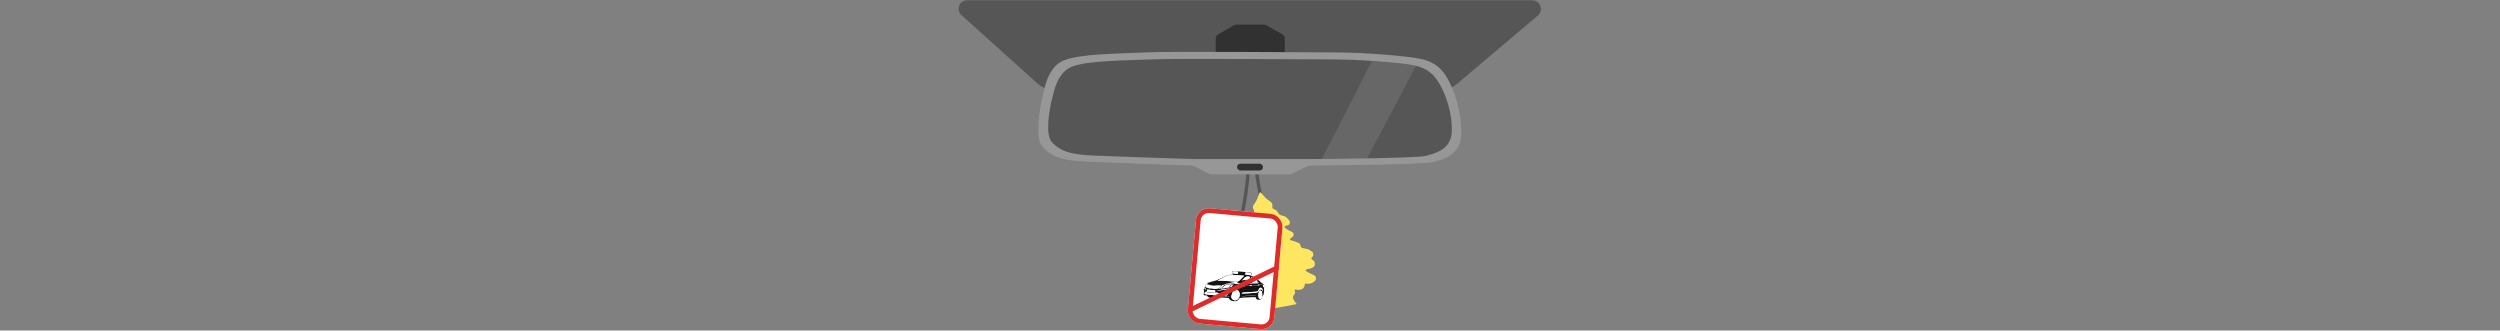 <svg width="4818" height="637" viewBox="0 0 4818 637" fill="none" xmlns="http://www.w3.org/2000/svg">
<rect x="0" y="0" width="4818" height="637" fill="#808080" stroke="none"/>
<path d="M2405.02 332.414C2405.02 350.053 2398.11 391.642 2394.65 410.231" stroke="#565656" stroke-width="6.485"/>
<path d="M2421.88 328.523C2421.88 339.937 2428.37 373.052 2431.61 388.183" stroke="#565656" stroke-width="6.485"/>
<path d="M2438.74 597.351C2439.57 594.884 2440.49 592.428 2441.03 589.897C2441.49 587.707 2441.84 585.366 2441.55 583.18C2441.33 581.562 2440.36 580.023 2438.35 579.213C2436.81 578.591 2435.49 577.057 2434.46 575.642C2433.52 574.351 2432.85 572.803 2433.36 570.966C2433.6 570.104 2432.62 569.606 2431.85 569.903C2430.47 570.447 2429.16 571.188 2427.85 571.917C2425.41 573.285 2422.79 573.631 2420.02 573.736C2416.41 573.869 2414.43 571.407 2412.17 569.367C2411.55 568.807 2411.33 567.787 2410.96 566.956C2410.64 566.213 2410.48 565.78 2409.38 566.266C2406.67 567.469 2403.9 568.784 2401.01 569.313C2397.39 569.978 2393.84 569.014 2390.29 567.753C2385.25 565.959 2385.29 558.621 2389.28 555.57C2390.97 554.275 2392.44 552.66 2393.85 551.045C2395.81 548.785 2397.66 546.417 2399.49 544.041C2399.9 543.509 2400.04 542.762 2400.3 542.116C2399.41 541.822 2398.51 541.256 2397.63 541.293C2396.1 541.353 2394.6 541.892 2393.06 542.033C2389.74 542.336 2386.39 542.761 2383.16 541.433C2380.77 540.45 2379.15 538.9 2378.45 536.261C2377.62 533.077 2378.69 530.469 2380.32 527.91C2380.54 527.557 2380.82 527.227 2381.01 526.857C2381.96 525.105 2381.58 523.91 2379.83 523.322C2375.22 521.772 2375.3 520.018 2374.62 516.171C2374.36 514.722 2375.03 513.55 2375.65 512.408C2377.71 508.629 2380.94 505.933 2384.39 503.528C2386.44 502.104 2388.76 501.07 2390.74 499.576C2391.89 498.709 2392.67 497.291 2392.29 495.637C2391.9 493.906 2391.61 492.112 2392.35 490.48C2392.94 489.177 2393.78 487.835 2394.85 486.921C2398.15 484.138 2401.61 481.56 2405 478.883C2405.57 478.434 2406.15 477.96 2406.58 477.392C2406.85 477.036 2407.04 476.387 2406.9 476.026C2406.72 475.596 2406.18 475.098 2405.73 475.029C2403.08 474.605 2400.66 473.59 2398.6 471.966C2395.73 469.704 2395.88 465.946 2398.34 463.552C2401.9 460.09 2405.2 456.443 2407.75 452.16C2408.29 451.248 2408.83 449.97 2408.01 449.195C2407.32 448.552 2406.04 448.382 2405.01 448.308C2404.11 448.241 2403.17 448.575 2402.25 448.765C2398.8 449.484 2396.98 448.374 2395.49 445.827C2394.91 444.826 2395.14 443.239 2395.27 441.945C2395.63 438.411 2397.12 435.205 2399.23 432.471C2400.78 430.471 2402.55 428.536 2404.99 427.314C2408.26 425.676 2409.9 422.883 2410.22 419.16C2410.47 416.174 2411.66 413.502 2413.99 411.416C2414.98 410.53 2415.78 409.43 2416.66 408.414C2417.39 407.569 2417.18 406.709 2416.69 405.835C2414.61 402.109 2413.93 398.293 2416.12 394.378C2416.53 393.64 2417.35 393.135 2417.8 392.412C2419.84 389.132 2421.99 385.917 2423.28 382.219C2424.44 378.9 2425.75 375.63 2427.09 372.376C2427.44 371.532 2427.81 370.408 2429.16 370.752C2429.49 370.838 2429.85 371.042 2430.07 371.296C2432.52 374.131 2434.92 377.018 2437.4 379.83C2438.33 380.886 2439.38 381.851 2440.48 382.738C2442.46 384.344 2444.39 386.084 2446.58 387.34C2448.14 388.228 2449.54 389.203 2450.47 390.632C2451.94 392.913 2452.66 395.499 2452.14 398.243C2451.57 401.221 2452.39 401.761 2454.92 402.857C2458.81 404.54 2461.79 406.97 2463.66 410.816C2464.51 412.585 2465.79 414.015 2467.86 414.539C2469.76 415.02 2471.62 415.626 2473.5 416.185C2478.23 417.591 2481.59 420.753 2484.31 424.683C2484.95 425.605 2485.42 426.654 2485.93 427.666C2486.35 428.515 2485.3 431.522 2484.75 432.236C2483.39 434.003 2481.47 434.344 2479.48 434.617C2479.02 434.68 2478.49 434.664 2478.12 434.894C2477.21 435.448 2475.98 435.959 2475.63 436.797C2475.38 437.42 2476.06 438.861 2476.75 439.366C2479.65 441.498 2482.57 443.573 2485.92 445.073C2488.03 446.017 2490.46 446.643 2492.06 448.67C2494.08 451.237 2493.13 454.814 2491.12 456.349C2489.53 457.573 2488.06 458.961 2486.56 460.307C2485.7 461.078 2485.98 462.438 2487.09 462.789C2490.24 463.784 2493.42 464.647 2496.54 465.723C2498.86 466.525 2501.12 467.521 2503.36 468.548C2505.36 469.468 2506.06 471.433 2506.37 473.351C2506.7 475.357 2507.43 476.963 2509.29 477.718C2510.67 478.274 2512.19 478.517 2513.66 478.769C2517.29 479.38 2520.91 479.997 2524.09 481.981C2525.99 483.162 2527.85 484.436 2529.62 485.801C2530.1 486.166 2530.33 486.969 2530.49 487.618C2530.76 488.698 2530.9 489.814 2531.07 490.918C2531.41 493.009 2529.91 494.173 2528.74 495.516C2528.2 496.143 2527.44 496.773 2527.3 497.497C2527.19 498.153 2527.59 499.205 2528.12 499.614C2529.95 501.028 2531.99 502.29 2533 504.398C2533.69 505.832 2534.03 507.567 2534.05 509.167C2534.08 512.327 2531.92 514.235 2529.51 515.823C2528.72 516.345 2527.81 516.733 2526.89 516.976C2524.08 517.734 2521.24 518.4 2518.4 519.098C2518.22 519.142 2517.99 519.119 2517.86 519.219C2517.15 519.759 2516.46 520.332 2515.76 520.895C2516.22 521.42 2516.59 522.063 2517.14 522.446C2520.53 524.829 2524.12 526.823 2527.99 528.347C2529.9 529.1 2531.82 530.02 2533.47 531.225C2535.4 532.642 2536.22 534.724 2536.11 537.247C2535.98 540.291 2533.82 541.731 2531.81 543.333C2530.33 544.514 2528.77 545.547 2526.8 545.865C2525.79 546.029 2524.85 546.815 2523.84 546.881C2521.76 547.015 2519.66 546.868 2517.56 546.805C2516.79 546.785 2516 546.569 2515.27 546.688C2514.97 546.736 2514.6 547.44 2514.59 547.851C2514.51 551.564 2512.93 554.662 2510.05 556.752C2508.47 557.897 2506.2 558.254 2504.18 558.555C2502.5 558.802 2500.74 558.496 2499.03 558.342C2498.08 558.256 2497.16 557.886 2496.23 557.827C2495.81 557.801 2495.07 558.163 2494.99 558.473C2494.85 559.042 2494.92 559.804 2495.21 560.311C2496.53 562.638 2495.68 567.132 2493.53 568.748C2491.79 570.052 2491.31 573.035 2492.05 575.075C2493.15 578.139 2494.86 580.797 2496.77 583.37C2497.47 584.323 2498.19 585.283 2499.05 586.101" fill="#FFE661"/>
<g clip-path="url(#clip0_125_73)">
<rect x="2307.14" y="399.207" width="167.307" height="223.076" rx="24.642" transform="rotate(5.179 2307.14 399.207)" fill="white"/>
<path d="M2406.43 530.45C2409.88 531.07 2413.24 531.943 2416.35 533.559C2419.99 535.457 2423.36 537.747 2426.29 540.656C2427.68 542.041 2429.1 543.413 2430.6 544.681C2431.62 545.544 2432.79 546.234 2433.91 546.968C2434.65 547.453 2435.24 548.033 2435.47 548.91C2435.5 549.031 2435.55 549.158 2435.63 549.255C2436.87 550.85 2436.63 552.547 2436.01 554.281C2435.95 554.467 2435.95 554.686 2435.96 554.889C2436.05 556.581 2436.28 558.279 2436.21 559.965C2436.13 561.989 2435.85 564.011 2435.56 566.019C2435.43 566.898 2435.11 567.767 2434.76 568.589C2434.55 569.09 2434.2 569.646 2433.75 569.911C2432.87 570.432 2432.62 571.185 2432.44 572.095C2432.14 573.569 2431.59 574.959 2430.66 576.173C2429.89 577.193 2428.92 577.851 2427.57 577.773C2426.48 577.712 2425.39 577.662 2424.31 577.601C2422.78 577.515 2421.63 576.821 2420.97 575.436C2420.65 574.764 2420.34 574.073 2420.13 573.361C2419.98 572.843 2419.73 572.792 2419.25 572.799C2417.03 572.831 2414.81 572.764 2412.59 572.816C2410.19 572.873 2407.78 573.021 2405.37 573.132C2402.11 573.282 2398.85 573.378 2395.59 573.608C2393.48 573.758 2391.37 574.094 2389.27 574.386C2389.06 574.415 2388.83 574.69 2388.71 574.907C2387.79 576.509 2386.76 577.996 2385.14 579.005C2384.02 579.701 2382.84 580.154 2381.52 580.291C2379.05 580.549 2376.59 580.574 2374.19 579.894C2372.31 579.36 2370.75 578.249 2369.52 576.712C2368.94 575.985 2368.43 575.203 2367.84 574.491C2367.68 574.299 2367.32 574.194 2367.05 574.174C2362.45 573.841 2357.85 573.577 2353.25 573.185C2351.07 573 2348.91 572.584 2346.74 572.26C2346.42 572.212 2346.1 572.073 2345.78 572.017C2344.38 571.777 2343.19 571.994 2341.99 572.939C2340.55 574.087 2338.7 574.422 2336.85 574.374C2334.13 574.304 2331.41 574.162 2328.97 572.704C2327.73 571.966 2326.82 570.951 2326.03 569.774C2325.86 569.519 2325.5 569.261 2325.2 569.242C2323.93 569.162 2322.65 569.155 2321.37 569.154C2320.39 569.152 2319.19 567.751 2319.51 566.837C2319.63 566.494 2320.1 566.273 2320.42 565.992C2319.73 565.286 2319.81 564.444 2320.08 563.497C2320.37 562.513 2320.49 561.482 2320.65 560.467C2320.67 560.324 2320.55 560.119 2320.43 560.003C2319.88 559.445 2319.8 558.792 2319.97 558.071C2320.27 556.793 2320.56 555.514 2320.87 554.238C2320.91 554.066 2320.96 553.844 2321.09 553.753C2321.8 553.23 2321.94 552.386 2322.32 551.676C2322.91 550.573 2323.58 549.501 2324.09 548.363C2325.05 546.235 2326.63 544.939 2328.96 544.639C2330.65 544.42 2332.15 543.621 2333.75 543.146C2336.4 542.361 2339.11 541.804 2341.78 541.075C2343.52 540.599 2345.23 540.002 2346.94 539.432C2347.16 539.36 2347.39 539.163 2347.5 538.962C2348.09 537.934 2349.01 537.562 2350.14 537.462C2350.61 537.419 2351.11 537.302 2351.54 537.102C2355.49 535.249 2359.42 533.317 2363.4 531.517C2366.77 529.993 2370.36 529.393 2374.06 529.394C2374.94 529.395 2375.82 529.331 2376.78 529.294C2376.81 528.929 2376.9 528.572 2376.86 528.228C2376.81 527.763 2376.69 527.371 2376.03 527.365C2375.6 527.362 2375.14 527.14 2374.76 526.912C2374.57 526.8 2374.43 526.447 2374.44 526.21C2374.48 525.258 2374.62 524.31 2374.66 523.358C2374.69 522.619 2375.47 522.447 2376.44 522.481C2379.3 522.58 2382.16 522.695 2385.01 522.936C2392.53 523.575 2400.04 524.267 2407.55 524.99C2408.78 525.109 2410 525.486 2411.21 525.769C2411.78 525.902 2412.07 526.286 2412.01 526.888C2411.93 527.736 2411.84 528.581 2411.78 529.43C2411.73 530.155 2411.19 530.397 2409.85 530.453C2408.72 530.504 2407.57 530.456 2406.43 530.45ZM2346.59 540.653C2346.61 540.715 2346.64 540.776 2346.66 540.838C2349.02 540.85 2351.38 540.783 2353.73 540.891C2357.85 541.077 2361.96 541.342 2366.07 541.627C2371.14 541.981 2376.21 542.353 2381.27 542.785C2384.98 543.103 2387.87 541.828 2390.27 538.976C2392.16 536.732 2394.36 534.744 2396.44 532.662C2396.86 532.238 2397.37 531.902 2397.98 531.419C2397.62 531.368 2397.47 531.339 2397.33 531.328C2388.51 530.626 2379.69 530.158 2370.84 530.342C2368.46 530.391 2366.23 530.834 2364.11 531.875C2359.81 533.977 2355.49 536.041 2351.2 538.161C2349.64 538.935 2348.13 539.819 2346.59 540.653ZM2389.16 569.106C2389.39 566.107 2388.84 563.462 2387.11 561.132C2385.07 558.399 2381.68 557.428 2378.61 558.7C2378.33 558.813 2378.04 558.995 2377.88 559.227C2377.28 560.068 2376.7 560.918 2376.19 561.812C2374.59 564.619 2373.86 567.732 2373.03 570.814C2372.67 572.127 2372.93 573.227 2373.5 574.358C2376.02 579.359 2381.7 580.34 2385.72 576.439C2387.83 574.393 2388.86 571.829 2389.16 569.106ZM2326.05 551.624C2326.05 551.989 2326.07 552.249 2326.04 552.503C2325.92 553.553 2326.36 554.209 2327.37 554.557C2328.3 554.876 2329.19 555.303 2330.12 555.615C2330.49 555.743 2330.93 555.72 2331.34 555.717C2332.37 555.707 2333.4 555.562 2334.41 555.665C2336.21 555.847 2337.99 556.175 2339.78 556.438C2340.31 556.517 2340.85 556.672 2341.37 556.643C2342.77 556.565 2344.16 556.385 2345.55 556.281C2347.52 556.135 2349.21 555.54 2350.41 553.834C2351.07 552.887 2351.9 552.059 2352.63 551.159C2352.8 550.96 2352.88 550.692 2353 550.456C2352.74 550.379 2352.48 550.235 2352.22 550.238C2349.42 550.272 2346.63 550.29 2343.83 550.396C2342.6 550.442 2341.37 550.818 2340.14 550.8C2338.23 550.771 2336.32 550.537 2334.41 550.377C2334.1 550.351 2333.76 550.317 2333.51 550.172C2331.69 549.148 2329.6 549.026 2327.65 548.46C2327.05 548.284 2326.71 548.604 2326.58 549.159C2326.38 550.011 2326.21 550.868 2326.05 551.624ZM2342.3 563.74C2341.89 565.171 2341.89 565.164 2340.47 565.017C2335.91 564.545 2331.35 564.06 2326.78 563.62C2325.97 563.542 2325.6 563.219 2325.61 562.424C2325.61 562.283 2325.55 562.14 2325.53 562.041C2324.19 561.658 2323.29 562.12 2322.73 563.281C2322.41 563.95 2322.13 564.643 2321.81 565.313C2321.64 565.676 2321.4 566.012 2321.12 566.486C2321.46 566.613 2321.89 566.864 2322.35 566.931C2324.21 567.21 2326.09 567.465 2327.97 567.669C2336.93 568.646 2345.89 569.655 2354.86 570.537C2357.92 570.838 2361.02 570.806 2364.09 570.907C2364.37 570.916 2364.66 570.774 2364.94 570.702C2364.92 570.638 2364.9 570.575 2364.89 570.509C2361.24 570.345 2357.59 570.165 2353.94 570.025C2353.19 569.997 2352.58 569.775 2352.11 569.196C2351.49 568.439 2350.79 567.731 2350.24 566.919C2348.32 564.053 2345.35 563.868 2342.3 563.74ZM2394.6 541.004C2395.27 540.119 2396.03 539.563 2397.12 539.614C2398.16 539.663 2399.2 539.616 2400.23 539.723C2401.59 539.866 2402.77 540.38 2403.48 541.666C2404.2 542.966 2403.62 544.327 2402.18 544.624C2401.76 544.711 2401.33 544.791 2400.91 544.873C2400.92 544.916 2400.93 544.957 2400.94 545C2404.08 544.939 2407.23 544.878 2410.43 544.815C2410.4 544.467 2410.41 544.235 2410.37 544.011C2409.87 541.094 2409.4 538.171 2408.85 535.263C2408.45 533.112 2408.4 533.117 2406.22 532.893C2403.05 532.567 2400.27 533.329 2398.07 535.761C2397.17 536.756 2396.24 537.731 2395.24 538.633C2394.54 539.284 2394.24 539.97 2394.6 541.004ZM2425.12 567.43C2424.96 569.551 2425.01 571.664 2425.75 573.682C2426.05 574.486 2426.49 575.282 2427.04 575.938C2427.83 576.879 2428.93 576.911 2429.85 576.079C2430.35 575.62 2430.8 575.05 2431.12 574.45C2432.31 572.239 2432.66 569.826 2432.65 567.354C2432.64 565.541 2432.42 563.751 2431.63 562.088C2431.16 561.096 2430.6 560.108 2429.34 560.022C2428.07 559.935 2427.42 560.864 2426.8 561.776C2426.73 561.883 2426.67 561.997 2426.61 562.109C2425.7 563.77 2425.33 565.576 2425.12 567.43ZM2410.83 533.521C2411.61 537.258 2412.33 540.807 2413.1 544.346C2413.14 544.531 2413.51 544.765 2413.73 544.774C2415.36 544.841 2416.99 544.879 2418.62 544.882C2420.27 544.886 2421.92 544.841 2423.65 544.816C2423.45 543.801 2423.28 542.925 2423.12 542.046C2422.74 540.03 2421.85 538.384 2419.92 537.415C2418.95 536.928 2418.06 536.262 2417.06 535.853C2414.99 535.006 2412.87 534.276 2410.83 533.521ZM2392.9 565.724C2393.31 565.741 2393.52 565.764 2393.72 565.754C2397.88 565.574 2402.05 565.43 2406.21 565.193C2410.35 564.959 2414.48 564.674 2418.61 564.323C2420.09 564.196 2421.59 563.936 2423.01 563.505C2424.64 563.009 2425.4 561.463 2426.42 560.241C2427.07 559.458 2427.79 558.687 2428.61 558.089C2429.77 557.238 2431.24 557.521 2432.13 558.658C2432.49 559.12 2432.81 559.638 2433.04 560.175C2433.37 560.93 2433.61 561.726 2433.89 562.54C2433.99 560.285 2433.42 558.211 2432.4 556.269C2431.26 554.097 2428.74 553.83 2427.22 555.668C2427.04 555.886 2426.88 556.12 2426.74 556.365C2426.21 557.28 2425.59 558.161 2425.2 559.13C2424.38 561.141 2423.06 562.073 2420.78 562.151C2415.94 562.315 2411.12 562.749 2406.29 563.069C2402.72 563.305 2399.16 563.53 2395.59 563.77C2394.36 563.852 2393.63 564.631 2392.9 565.724ZM2334.13 558.868C2334.14 558.833 2334.14 558.798 2334.14 558.762C2331.77 558.547 2329.39 558.342 2327.02 558.107C2326.5 558.055 2326.25 558.162 2326.23 558.73C2326.2 559.76 2326.12 560.789 2326.03 561.817C2325.99 562.3 2326.18 562.458 2326.63 562.488C2327.25 562.527 2327.87 562.609 2328.49 562.673C2332.62 563.102 2336.74 563.518 2340.87 563.974C2341.53 564.048 2341.74 563.849 2341.76 563.216C2341.79 562.263 2341.86 561.31 2341.98 560.364C2342.06 559.762 2341.88 559.548 2341.26 559.501C2338.88 559.319 2336.51 559.084 2334.13 558.868ZM2426.32 544.028C2426.24 544.012 2426.17 543.998 2426.1 543.982C2425.84 544.206 2425.61 544.469 2425.33 544.644C2424.27 545.295 2423.08 545.364 2421.88 545.367C2417.35 545.38 2412.81 545.328 2408.28 545.405C2402.74 545.499 2397.2 545.742 2391.66 545.83C2389.38 545.866 2387.1 545.691 2384.83 545.542C2384.47 545.519 2384.12 545.137 2383.77 544.92C2383.99 544.632 2384.17 544.291 2384.45 544.069C2384.93 543.681 2385.46 543.365 2386.07 542.954C2377.16 544.373 2368.26 545.145 2359.79 548.059C2359.9 548.105 2360 548.118 2360.09 548.093C2364.16 547.02 2368.31 546.428 2372.49 546.097C2375.4 545.867 2378.33 545.833 2381.26 545.742C2381.6 545.731 2381.95 545.91 2382.29 546.002C2382.29 546.098 2382.28 546.192 2382.28 546.288C2380.67 546.695 2378.92 546.529 2377.38 547.243C2377.61 547.385 2377.83 547.433 2378.04 547.421C2381.92 547.195 2385.79 546.917 2389.67 546.739C2394.69 546.509 2399.71 546.301 2404.73 546.183C2410.79 546.041 2416.86 546.007 2422.92 545.918C2424.01 545.901 2425.04 545.652 2425.85 544.888C2426.08 544.673 2426.16 544.317 2426.32 544.028ZM2349.44 556.786C2350.01 556.726 2350.42 556.684 2350.82 556.641C2357.59 555.925 2364.31 554.886 2370.97 553.489C2372.29 553.214 2373.54 552.753 2374.36 551.623C2375.27 550.35 2376.09 549.007 2376.93 547.684C2377.02 547.534 2377 547.314 2377.04 547.104C2376.88 547.099 2376.8 547.089 2376.73 547.096C2370.55 547.725 2364.38 548.397 2358.2 548.952C2356.69 549.088 2355.41 549.537 2354.41 550.62C2353.11 552.041 2351.88 553.534 2350.65 555.021C2350.23 555.526 2349.9 556.106 2349.44 556.786ZM2411.26 526.612C2407.67 525.448 2403.99 525.541 2400.36 525.085C2400.23 526.469 2400.12 527.76 2400 529.101C2401.86 529.27 2403.66 529.474 2405.47 529.585C2407 529.679 2408.54 529.683 2410.08 529.694C2410.67 529.699 2411.1 529.506 2411.08 528.762C2411.06 528.071 2411.19 527.379 2411.26 526.612ZM2375.21 526.34C2378.69 527.388 2382.26 527.429 2385.77 527.817C2385.9 526.418 2386.02 525.129 2386.14 523.79C2382.55 523.597 2379.05 522.866 2375.49 523.34C2375.4 524.349 2375.31 525.293 2375.21 526.34ZM2353.62 568.278C2353.58 568.372 2353.53 568.467 2353.49 568.561C2353.91 568.781 2354.32 569.181 2354.75 569.193C2357.65 569.274 2360.55 569.285 2363.45 569.292C2364.31 569.294 2365.17 569.042 2365.57 568.238C2366.32 566.748 2366.97 565.208 2367.62 563.67C2367.85 563.119 2367.57 562.843 2366.98 562.883C2366.21 562.938 2365.44 563.048 2364.66 563.05C2363.59 563.054 2362.89 563.413 2362.76 564.572C2362.72 564.921 2362.49 565.244 2362.41 565.592C2362.13 566.831 2361.32 567.336 2360.09 567.463C2357.93 567.687 2355.78 568.002 2353.62 568.278ZM2370.03 556.541C2370.02 556.468 2370.02 556.394 2370.02 556.321C2369.88 556.287 2369.74 556.22 2369.61 556.225C2368.34 556.27 2367.06 556.241 2365.81 556.398C2358.98 557.255 2352.21 558.438 2345.52 560.071C2345.28 560.131 2345.04 560.228 2344.8 560.307C2344.82 560.374 2344.84 560.443 2344.86 560.51C2353.31 559.566 2361.68 558.146 2370.03 556.541ZM2326.35 545.788C2325.97 546.201 2325.5 546.539 2325.25 546.995C2324.45 548.512 2323.68 550.059 2322.99 551.63C2322.85 551.943 2322.97 552.458 2323.14 552.803C2323.57 553.723 2324.42 554.196 2325.3 554.657C2325.41 553.387 2325.42 552.192 2325.65 551.04C2325.95 549.542 2325.9 547.858 2327.41 546.885C2327.07 546.533 2326.76 546.206 2326.35 545.788ZM2392.46 570.748C2392.88 570.785 2393.29 570.869 2393.7 570.852C2396.6 570.736 2399.5 570.604 2402.39 570.467C2407.93 570.206 2413.46 569.947 2418.99 569.658C2419.52 569.631 2420.03 569.401 2420.43 569.297C2411.17 569.797 2401.83 570.15 2392.46 570.748ZM2386.43 549.035C2386.38 549.109 2386.32 549.185 2386.27 549.259C2386.49 549.54 2386.69 549.844 2386.94 550.098C2387.98 551.154 2389.28 551.107 2390.63 550.988C2392.13 550.855 2392.35 550.581 2391.82 549.177C2391.75 548.981 2391.42 548.745 2391.22 548.753C2389.62 548.816 2388.03 548.934 2386.43 549.035ZM2435.98 553.874C2436.05 553.029 2436.16 552.244 2436.19 551.456C2436.25 549.74 2435.43 549.107 2433.65 549.525C2433.79 551.278 2434.3 552.823 2435.98 553.874ZM2325.2 558.358C2323.82 556.76 2322.12 555.604 2321.74 553.528C2320.95 554.196 2320.81 555.101 2321.37 555.885C2322.17 557.014 2323.33 557.695 2324.55 558.292C2324.67 558.352 2324.84 558.325 2325.2 558.358ZM2412.66 550.14C2412.74 550.08 2412.81 550.019 2412.89 549.959C2412.71 549.853 2412.55 549.697 2412.36 549.652C2411.89 549.539 2411.25 549.246 2410.97 549.442C2410.26 549.952 2409.58 549.827 2408.83 549.728C2408.62 549.701 2408.25 549.906 2408.19 550.083C2408.12 550.318 2408.22 550.665 2408.36 550.891C2408.43 550.994 2408.77 550.94 2408.99 550.929C2409.66 550.893 2410.34 550.733 2410.99 550.829C2411.61 550.92 2412.61 550.633 2412.66 550.14ZM2390.85 554.665C2390.99 554.556 2391.14 554.457 2391.27 554.337C2393.03 552.748 2395.06 551.78 2397.45 551.558C2400.51 551.272 2403.57 550.969 2406.63 550.673C2406.98 550.641 2407.32 550.608 2407.66 550.575C2407.59 550.392 2407.55 550.351 2407.51 550.355C2403.78 550.723 2400.04 551.045 2396.32 551.484C2394.08 551.75 2392.3 552.972 2390.85 554.665ZM2424.18 550.294C2425.01 549.707 2425.57 549.488 2426.33 549.835C2426.57 549.949 2427.09 549.6 2427.42 549.37C2427.52 549.299 2427.48 548.754 2427.4 548.727C2427.01 548.595 2426.58 548.486 2426.18 548.521C2425.73 548.561 2425.29 548.866 2424.84 548.863C2424.48 548.86 2424.1 548.687 2424.01 549.145C2423.95 549.459 2424.1 549.815 2424.18 550.294ZM2397.93 542.825C2398.16 542.931 2398.23 542.989 2398.29 542.987C2399.86 542.944 2401.43 542.902 2403 542.836C2403.14 542.83 2403.27 542.675 2403.41 542.591C2403.23 542.487 2403.06 542.289 2402.89 542.294C2401.42 542.338 2399.95 542.41 2398.49 542.5C2398.33 542.509 2398.18 542.674 2397.93 542.825ZM2413.08 549.902C2413.09 549.986 2413.09 550.071 2413.1 550.155C2416.58 549.94 2420.07 549.726 2423.55 549.51C2423.55 549.423 2423.54 549.335 2423.54 549.248C2420.05 549.465 2416.57 549.683 2413.08 549.902ZM2434.78 549.093C2434.78 549.009 2434.78 548.926 2434.79 548.842C2432.54 548.899 2430.29 548.956 2428.03 549.013C2428.04 549.098 2428.04 549.184 2428.04 549.27C2430.29 549.211 2432.54 549.152 2434.78 549.093ZM2370.22 571.67C2370.21 571.612 2370.2 571.552 2370.2 571.494C2368.84 571.451 2367.47 571.395 2366.11 571.378C2365.86 571.376 2365.61 571.533 2365.35 571.617C2365.37 571.675 2365.39 571.732 2365.41 571.79C2367.01 571.75 2368.61 571.711 2370.22 571.67ZM2320.18 564.587C2320.3 564.596 2320.42 564.606 2320.54 564.615C2320.65 563.44 2320.76 562.264 2320.84 561.368C2320.65 562.26 2320.42 563.423 2320.18 564.587Z" fill="#141414"/>
<path d="M2346.59 540.654C2348.13 539.821 2349.64 538.936 2351.2 538.162C2355.49 536.042 2359.81 533.977 2364.11 531.876C2366.23 530.835 2368.46 530.392 2370.84 530.343C2379.69 530.158 2388.51 530.627 2397.33 531.328C2397.47 531.34 2397.62 531.369 2397.98 531.42C2397.37 531.903 2396.86 532.238 2396.44 532.663C2394.36 534.745 2392.16 536.733 2390.27 538.977C2387.87 541.828 2384.98 543.102 2381.27 542.786C2376.21 542.354 2371.14 541.98 2366.07 541.628C2361.96 541.342 2357.85 541.078 2353.73 540.891C2351.38 540.784 2349.02 540.851 2346.66 540.839C2346.64 540.776 2346.61 540.715 2346.59 540.654Z" fill="white"/>
<path d="M2389.16 569.105C2388.86 571.829 2387.83 574.393 2385.72 576.44C2381.69 580.34 2376.02 579.36 2373.5 574.359C2372.93 573.228 2372.67 572.127 2373.03 570.815C2373.86 567.733 2374.59 564.62 2376.19 561.813C2376.7 560.919 2377.28 560.069 2377.88 559.228C2378.04 558.994 2378.33 558.812 2378.61 558.701C2381.68 557.429 2385.07 558.4 2387.11 561.133C2388.84 563.462 2389.39 566.107 2389.16 569.105Z" fill="white"/>
<path d="M2326.05 551.624C2326.21 550.869 2326.38 550.011 2326.58 549.159C2326.7 548.603 2327.04 548.284 2327.65 548.46C2329.6 549.027 2331.68 549.148 2333.5 550.172C2333.76 550.317 2334.1 550.352 2334.4 550.377C2336.31 550.537 2338.22 550.771 2340.14 550.8C2341.37 550.818 2342.6 550.442 2343.83 550.396C2346.63 550.29 2349.42 550.272 2352.22 550.238C2352.47 550.235 2352.74 550.38 2352.99 550.456C2352.88 550.692 2352.79 550.96 2352.63 551.159C2351.9 552.057 2351.07 552.888 2350.41 553.834C2349.21 555.54 2347.51 556.135 2345.55 556.281C2344.15 556.385 2342.76 556.565 2341.37 556.643C2340.84 556.673 2340.31 556.517 2339.77 556.438C2337.99 556.174 2336.21 555.848 2334.41 555.665C2333.4 555.562 2332.36 555.707 2331.34 555.717C2330.93 555.72 2330.49 555.743 2330.11 555.615C2329.19 555.303 2328.29 554.876 2327.37 554.557C2326.36 554.209 2325.92 553.551 2326.04 552.503C2326.07 552.25 2326.05 551.99 2326.05 551.624Z" fill="white"/>
<path d="M2342.3 563.741C2345.35 563.869 2348.32 564.052 2350.24 566.923C2350.79 567.733 2351.49 568.441 2352.11 569.2C2352.58 569.777 2353.19 570 2353.94 570.029C2357.59 570.167 2361.24 570.347 2364.89 570.513C2364.9 570.577 2364.92 570.641 2364.94 570.706C2364.66 570.778 2364.37 570.92 2364.09 570.911C2361.01 570.81 2357.92 570.842 2354.86 570.541C2345.89 569.659 2336.93 568.649 2327.97 567.673C2326.09 567.469 2324.21 567.214 2322.35 566.935C2321.89 566.868 2321.46 566.618 2321.12 566.49C2321.4 566.017 2321.64 565.681 2321.81 565.317C2322.13 564.647 2322.41 563.954 2322.73 563.285C2323.29 562.124 2324.19 561.662 2325.53 562.046C2325.55 562.144 2325.61 562.287 2325.61 562.428C2325.6 563.223 2325.97 563.546 2326.78 563.624C2331.35 564.064 2335.91 564.547 2340.47 565.021C2341.89 565.165 2341.89 565.171 2342.3 563.741Z" fill="white"/>
<path d="M2394.6 541.004C2394.24 539.97 2394.54 539.284 2395.25 538.637C2396.24 537.732 2397.17 536.757 2398.07 535.764C2400.27 533.333 2403.05 532.57 2406.22 532.897C2408.4 533.121 2408.45 533.116 2408.86 535.266C2409.41 538.174 2409.87 541.098 2410.37 544.015C2410.41 544.239 2410.41 544.47 2410.43 544.819C2407.23 544.881 2404.09 544.942 2400.94 545.003C2400.93 544.961 2400.92 544.92 2400.91 544.877C2401.34 544.794 2401.76 544.715 2402.19 544.627C2403.62 544.33 2404.2 542.969 2403.49 541.67C2402.77 540.381 2401.59 539.869 2400.23 539.727C2399.2 539.62 2398.16 539.666 2397.13 539.618C2396.03 539.563 2395.27 540.119 2394.6 541.004Z" fill="white"/>
<path d="M2425.12 567.429C2425.33 565.576 2425.7 563.77 2426.61 562.11C2426.67 561.998 2426.73 561.884 2426.8 561.777C2427.42 560.865 2428.07 559.936 2429.34 560.023C2430.6 560.11 2431.16 561.097 2431.63 562.089C2432.42 563.752 2432.64 565.542 2432.65 567.355C2432.66 569.827 2432.31 572.24 2431.12 574.452C2430.8 575.051 2430.36 575.621 2429.85 576.08C2428.93 576.912 2427.83 576.88 2427.04 575.939C2426.49 575.283 2426.05 574.487 2425.75 573.683C2425.01 571.664 2424.96 569.55 2425.12 567.429Z" fill="white"/>
<path d="M2410.83 533.521C2412.87 534.277 2414.99 535.005 2417.06 535.853C2418.06 536.262 2418.95 536.928 2419.92 537.415C2421.85 538.383 2422.74 540.03 2423.12 542.046C2423.28 542.924 2423.45 543.801 2423.65 544.815C2421.92 544.84 2420.27 544.885 2418.62 544.882C2416.99 544.878 2415.36 544.841 2413.73 544.774C2413.51 544.764 2413.14 544.531 2413.1 544.345C2412.34 540.806 2411.61 537.258 2410.83 533.521Z" fill="white"/>
<path d="M2392.9 565.724C2393.63 564.631 2394.36 563.852 2395.59 563.769C2399.16 563.53 2402.72 563.305 2406.29 563.069C2411.12 562.749 2415.94 562.314 2420.78 562.151C2423.06 562.073 2424.38 561.141 2425.2 559.13C2425.59 558.16 2426.21 557.28 2426.74 556.365C2426.88 556.119 2427.04 555.886 2427.22 555.668C2428.74 553.83 2431.26 554.097 2432.4 556.269C2433.42 558.21 2433.99 560.285 2433.89 562.54C2433.61 561.728 2433.37 560.931 2433.04 560.175C2432.81 559.638 2432.49 559.12 2432.13 558.658C2431.24 557.523 2429.77 557.238 2428.61 558.089C2427.79 558.687 2427.07 559.458 2426.42 560.241C2425.4 561.464 2424.65 563.011 2423.01 563.504C2421.59 563.936 2420.09 564.195 2418.61 564.322C2414.48 564.675 2410.35 564.959 2406.21 565.193C2402.05 565.43 2397.88 565.572 2393.72 565.754C2393.52 565.764 2393.31 565.741 2392.9 565.724Z" fill="white"/>
<path d="M2334.13 558.869C2336.51 559.084 2338.88 559.319 2341.26 559.501C2341.88 559.548 2342.06 559.762 2341.98 560.364C2341.86 561.31 2341.79 562.263 2341.76 563.216C2341.74 563.849 2341.53 564.046 2340.87 563.974C2336.74 563.518 2332.62 563.102 2328.49 562.673C2327.87 562.61 2327.25 562.527 2326.63 562.488C2326.18 562.46 2325.98 562.3 2326.03 561.817C2326.12 560.791 2326.19 559.76 2326.23 558.73C2326.25 558.162 2326.5 558.055 2327.02 558.107C2329.39 558.342 2331.77 558.547 2334.14 558.762C2334.14 558.798 2334.14 558.833 2334.13 558.869Z" fill="white"/>
<path d="M2426.32 544.029C2426.16 544.318 2426.08 544.675 2425.85 544.886C2425.04 545.651 2424.01 545.901 2422.92 545.915C2416.86 546.004 2410.79 546.039 2404.73 546.181C2399.71 546.299 2394.69 546.505 2389.67 546.737C2385.79 546.915 2381.91 547.193 2378.04 547.419C2377.82 547.432 2377.61 547.385 2377.37 547.241C2378.92 546.528 2380.67 546.694 2382.28 546.286C2382.28 546.19 2382.29 546.095 2382.29 546C2381.94 545.908 2381.6 545.728 2381.25 545.739C2378.33 545.832 2375.4 545.865 2372.49 546.095C2368.31 546.425 2364.16 547.018 2360.09 548.091C2360 548.115 2359.9 548.103 2359.79 548.056C2368.26 545.143 2377.16 544.371 2386.07 542.952C2385.46 543.362 2384.92 543.679 2384.45 544.067C2384.17 544.291 2383.99 544.63 2383.77 544.918C2384.12 545.134 2384.46 545.516 2384.83 545.54C2387.1 545.687 2389.38 545.863 2391.65 545.828C2397.2 545.74 2402.74 545.497 2408.28 545.402C2412.81 545.326 2417.34 545.378 2421.88 545.365C2423.08 545.361 2424.27 545.293 2425.33 544.641C2425.61 544.465 2425.84 544.202 2426.1 543.979C2426.17 543.999 2426.24 544.013 2426.32 544.029Z" fill="white"/>
<path d="M2349.44 556.786C2349.9 556.106 2350.23 555.527 2350.65 555.021C2351.88 553.535 2353.11 552.041 2354.41 550.621C2355.41 549.538 2356.69 549.089 2358.2 548.953C2364.38 548.398 2370.55 547.725 2376.73 547.097C2376.8 547.089 2376.88 547.099 2377.04 547.105C2377 547.314 2377.02 547.535 2376.93 547.685C2376.09 549.008 2375.27 550.35 2374.36 551.624C2373.55 552.752 2372.29 553.214 2370.97 553.49C2364.31 554.887 2357.59 555.926 2350.82 556.642C2350.42 556.684 2350.01 556.727 2349.44 556.786ZM2350.81 556.287C2351.09 556.312 2351.25 556.357 2351.39 556.334C2357.17 555.438 2362.94 554.51 2368.72 553.658C2369.91 553.484 2370.64 552.943 2371.09 551.881C2371.8 550.216 2373.08 549.253 2374.88 549.089C2375.92 548.994 2376.2 548.313 2376.56 547.435C2376.24 547.47 2376.02 547.491 2375.81 547.519C2371.04 548.14 2366.27 548.758 2361.5 549.39C2360.48 549.524 2359.43 549.582 2358.65 550.403C2357.81 551.281 2356.84 552.065 2356.16 553.046C2355.24 554.368 2354.02 554.973 2352.5 554.996C2351.61 555.01 2351.25 555.542 2350.81 556.287Z" fill="white"/>
<path d="M2411.26 526.613C2411.19 527.38 2411.06 528.072 2411.08 528.763C2411.1 529.509 2410.67 529.7 2410.08 529.695C2408.54 529.684 2407 529.68 2405.47 529.586C2403.66 529.475 2401.86 529.271 2400 529.102C2400.12 527.761 2400.24 526.47 2400.36 525.086C2403.99 525.541 2407.67 525.447 2411.26 526.613Z" fill="white"/>
<path d="M2375.21 526.34C2375.31 525.296 2375.4 524.35 2375.49 523.341C2379.05 522.869 2382.55 523.599 2386.14 523.791C2386.02 525.129 2385.9 526.419 2385.77 527.818C2382.26 527.429 2378.69 527.388 2375.21 526.34Z" fill="white"/>
<path d="M2353.62 568.278C2355.78 568.001 2357.93 567.686 2360.09 567.463C2361.32 567.335 2362.13 566.832 2362.41 565.592C2362.49 565.243 2362.72 564.921 2362.76 564.572C2362.89 563.411 2363.59 563.052 2364.66 563.05C2365.43 563.047 2366.21 562.938 2366.98 562.883C2367.57 562.841 2367.85 563.119 2367.62 563.669C2366.97 565.205 2366.32 566.748 2365.57 568.238C2365.17 569.041 2364.31 569.293 2363.45 569.291C2360.55 569.284 2357.65 569.273 2354.75 569.192C2354.32 569.18 2353.91 568.78 2353.49 568.56C2353.53 568.467 2353.58 568.373 2353.62 568.278Z" fill="white"/>
<path d="M2370.03 556.54C2361.68 558.146 2353.31 559.565 2344.86 560.509C2344.84 560.442 2344.82 560.373 2344.8 560.306C2345.04 560.227 2345.27 560.13 2345.52 560.071C2352.21 558.437 2358.98 557.254 2365.81 556.397C2367.06 556.241 2368.34 556.269 2369.61 556.224C2369.74 556.219 2369.88 556.286 2370.02 556.32C2370.02 556.394 2370.02 556.467 2370.03 556.54Z" fill="white"/>
<path d="M2326.35 545.788C2326.76 546.205 2327.07 546.532 2327.41 546.885C2325.9 547.858 2325.95 549.542 2325.65 551.04C2325.42 552.192 2325.42 553.387 2325.3 554.657C2324.42 554.196 2323.57 553.723 2323.14 552.803C2322.97 552.456 2322.85 551.943 2322.99 551.63C2323.69 550.059 2324.45 548.512 2325.26 546.995C2325.5 546.539 2325.97 546.201 2326.35 545.788Z" fill="white"/>
<path d="M2392.46 570.748C2401.83 570.152 2411.17 569.797 2420.43 569.297C2420.03 569.401 2419.52 569.631 2418.99 569.658C2413.46 569.947 2407.93 570.206 2402.39 570.467C2399.5 570.604 2396.6 570.736 2393.7 570.852C2393.29 570.868 2392.88 570.785 2392.46 570.748Z" fill="white"/>
<path d="M2386.43 549.035C2388.03 548.934 2389.62 548.816 2391.22 548.753C2391.42 548.745 2391.75 548.981 2391.82 549.177C2392.36 550.581 2392.13 550.856 2390.63 550.989C2389.28 551.107 2387.98 551.154 2386.94 550.098C2386.69 549.844 2386.49 549.54 2386.27 549.259C2386.32 549.185 2386.38 549.109 2386.43 549.035ZM2391.47 549.577C2390.07 549.674 2388.68 549.769 2387.11 549.878C2388.02 550.452 2390.62 550.315 2391.47 549.577Z" fill="white"/>
<path d="M2435.98 553.873C2434.3 552.822 2433.79 551.278 2433.65 549.525C2435.43 549.107 2436.25 549.74 2436.19 551.455C2436.16 552.243 2436.05 553.027 2435.98 553.873Z" fill="white"/>
<path d="M2325.2 558.358C2324.84 558.326 2324.67 558.352 2324.55 558.293C2323.33 557.695 2322.17 557.016 2321.37 555.886C2320.81 555.103 2320.95 554.198 2321.74 553.53C2322.12 555.602 2323.82 556.76 2325.2 558.358Z" fill="white"/>
<path d="M2412.66 550.141C2412.61 550.634 2411.61 550.921 2410.99 550.828C2410.34 550.732 2409.66 550.891 2408.99 550.928C2408.77 550.94 2408.43 550.995 2408.36 550.89C2408.22 550.666 2408.11 550.318 2408.19 550.082C2408.25 549.905 2408.62 549.701 2408.83 549.727C2409.58 549.824 2410.26 549.951 2410.97 549.441C2411.25 549.246 2411.89 549.539 2412.36 549.651C2412.55 549.696 2412.71 549.852 2412.89 549.958C2412.81 550.02 2412.74 550.081 2412.66 550.141Z" fill="white"/>
<path d="M2390.85 554.665C2392.3 552.971 2394.08 551.75 2396.32 551.486C2400.04 551.046 2403.77 550.725 2407.5 550.356C2407.54 550.352 2407.59 550.393 2407.66 550.577C2407.32 550.609 2406.97 550.64 2406.63 550.674C2403.57 550.97 2400.51 551.273 2397.44 551.56C2395.06 551.782 2393.02 552.75 2391.27 554.338C2391.14 554.457 2390.99 554.556 2390.85 554.665Z" fill="white"/>
<path d="M2424.18 550.294C2424.1 549.813 2423.95 549.458 2424.01 549.147C2424.1 548.689 2424.48 548.862 2424.84 548.864C2425.28 548.868 2425.72 548.563 2426.18 548.523C2426.58 548.488 2427.01 548.597 2427.4 548.728C2427.48 548.756 2427.52 549.3 2427.42 549.372C2427.09 549.6 2426.57 549.951 2426.33 549.836C2425.57 549.488 2425.01 549.709 2424.18 550.294Z" fill="white"/>
<path d="M2397.93 542.824C2398.18 542.673 2398.33 542.508 2398.49 542.499C2399.95 542.411 2401.42 542.338 2402.89 542.294C2403.06 542.289 2403.23 542.487 2403.41 542.591C2403.27 542.677 2403.14 542.831 2403 542.835C2401.44 542.9 2399.86 542.944 2398.29 542.986C2398.23 542.988 2398.16 542.931 2397.93 542.824Z" fill="white"/>
<path d="M2413.08 549.901C2416.57 549.682 2420.05 549.465 2423.54 549.247C2423.54 549.334 2423.55 549.422 2423.55 549.509C2420.07 549.725 2416.58 549.939 2413.1 550.154C2413.09 550.068 2413.09 549.984 2413.08 549.901Z" fill="white"/>
<path d="M2434.78 549.092C2432.53 549.151 2430.29 549.21 2428.04 549.269C2428.04 549.183 2428.04 549.098 2428.03 549.012C2430.29 548.955 2432.54 548.898 2434.79 548.841C2434.79 548.925 2434.78 549.009 2434.78 549.092Z" fill="white"/>
<path d="M2370.22 571.669C2368.61 571.708 2367.01 571.749 2365.41 571.789C2365.39 571.731 2365.37 571.674 2365.35 571.616C2365.61 571.532 2365.86 571.375 2366.11 571.378C2367.48 571.394 2368.84 571.45 2370.2 571.493C2370.2 571.551 2370.21 571.611 2370.22 571.669Z" fill="white"/>
<path d="M2320.18 564.586C2320.42 563.422 2320.65 562.259 2320.84 561.367C2320.76 562.263 2320.65 563.439 2320.54 564.614C2320.42 564.605 2320.3 564.595 2320.18 564.586Z" fill="white"/>
<path d="M2350.81 556.286C2351.25 555.541 2351.61 555.009 2352.49 554.996C2354.02 554.974 2355.23 554.369 2356.16 553.047C2356.84 552.065 2357.81 551.281 2358.64 550.403C2359.43 549.583 2360.48 549.525 2361.5 549.39C2366.27 548.758 2371.04 548.142 2375.8 547.52C2376.02 547.491 2376.24 547.471 2376.56 547.436C2376.2 548.313 2375.92 548.994 2374.87 549.09C2373.08 549.253 2371.8 550.216 2371.09 551.881C2370.64 552.942 2369.91 553.482 2368.72 553.659C2362.94 554.509 2357.17 555.439 2351.39 556.335C2351.25 556.356 2351.09 556.311 2350.81 556.286ZM2374.98 548.249C2374.93 548.14 2374.89 548.03 2374.84 547.919C2370.54 548.613 2366.23 549.288 2361.94 550.02C2361.38 550.115 2360.78 550.399 2360.35 550.772C2359.31 551.688 2358.33 552.678 2357.38 553.69C2356.76 554.358 2356.09 554.838 2355.14 554.909C2354.45 554.959 2353.76 555.098 2353.08 555.254C2352.81 555.315 2352.57 555.527 2352.32 555.671C2352.5 555.858 2352.6 555.887 2352.7 555.874C2357.55 555.135 2362.41 554.404 2367.25 553.64C2368.16 553.497 2368.86 552.96 2369.32 552.148C2369.55 551.746 2369.83 551.37 2370.04 550.958C2370.93 549.201 2372.36 548.414 2374.32 548.505C2374.53 548.518 2374.76 548.339 2374.98 548.249Z" fill="#141414"/>
<path d="M2391.47 549.576C2390.62 550.316 2388.02 550.453 2387.11 549.877C2388.68 549.769 2390.07 549.671 2391.47 549.576Z" fill="#141414"/>
<path d="M2374.98 548.25C2374.76 548.34 2374.53 548.519 2374.32 548.509C2372.35 548.418 2370.92 549.205 2370.03 550.961C2369.82 551.373 2369.54 551.748 2369.32 552.151C2368.85 552.964 2368.16 553.499 2367.25 553.643C2362.4 554.408 2357.55 555.139 2352.7 555.878C2352.6 555.892 2352.5 555.863 2352.32 555.674C2352.57 555.531 2352.8 555.319 2353.07 555.258C2353.75 555.102 2354.44 554.964 2355.14 554.912C2356.09 554.842 2356.75 554.361 2357.38 553.694C2358.33 552.682 2359.31 551.691 2360.35 550.776C2360.77 550.403 2361.37 550.119 2361.93 550.024C2366.23 549.292 2370.54 548.615 2374.84 547.923C2374.89 548.031 2374.93 548.141 2374.98 548.25Z" fill="white"/>
<path d="M2463.43 514.947L2295.89 596.128" stroke="#DE2B2B" stroke-width="9.079"/>
</g>
<rect x="2311.25" y="404.138" width="158.228" height="213.997" rx="20.103" transform="rotate(5.179 2311.25 404.138)" stroke="#DE2B2B" stroke-width="9.079"/>
<path d="M1999.22 160.704L1852.81 28.977C1849.37 25.882 1847.41 21.472 1847.41 16.844C1847.41 7.83 1854.71 0.523 1863.73 0.523H2952.85C2962.1 0.523 2969.59 8.019 2969.59 17.266C2969.59 22.196 2967.42 26.875 2963.66 30.056L2807.78 161.73C2798.76 169.345 2787.34 173.523 2775.54 173.523H2032.63C2020.3 173.523 2008.39 168.957 1999.22 160.704Z" fill="#565656"/>
<path d="M2343 74.206V122.523C2343 127.494 2347.03 131.523 2352 131.523H2467C2471.97 131.523 2476 127.494 2476 122.523V74.241C2476 71.016 2474.27 68.038 2471.48 66.434L2440.58 48.716C2439.22 47.935 2437.67 47.523 2436.1 47.523H2382.43C2380.84 47.523 2379.28 47.944 2377.9 48.742L2347.48 66.425C2344.71 68.036 2343 71 2343 74.206Z" fill="#3D3D3D"/>
<path d="M2343 74.206V122.523C2343 127.494 2347.03 131.523 2352 131.523H2467C2471.97 131.523 2476 127.494 2476 122.523V74.241C2476 71.016 2474.27 68.038 2471.48 66.434L2440.58 48.716C2439.22 47.935 2437.67 47.523 2436.1 47.523H2382.43C2380.84 47.523 2379.28 47.944 2377.9 48.742L2347.48 66.425C2344.71 68.036 2343 71 2343 74.206Z" fill="black" fill-opacity="0.2"/>
<path d="M2008.61 282.023C1993.81 264.823 2004.43 206.023 2008.61 188.523C2012.78 171.023 2018.99 128.442 2051.11 116.023C2083.43 103.523 2154.11 103.523 2207.61 101.023C2261.11 98.523 2515.43 101.023 2573.43 101.023C2631.43 101.023 2710.43 108.023 2735.61 113.023C2756.75 117.222 2773.72 125.886 2786.43 146.023C2804.43 174.523 2817.61 220.023 2816.11 259.023C2814.62 297.644 2783.72 306.355 2764.18 311.862L2763.61 312.023C2744.11 317.523 2532.61 319.023 2525.11 319.023C2517.61 319.023 2491.61 336.023 2484.61 336.023H2333.61C2327.11 336.023 2305.11 319.023 2296.11 319.023C2287.11 319.023 2142.11 313.523 2095.61 311.523C2049.11 309.523 2027.11 303.523 2008.61 282.023Z" fill="#979797"/>
<path d="M2027.26 273.953C2013.13 258.8 2023.28 207.001 2027.26 191.585C2031.24 176.168 2037.17 138.656 2067.82 127.716C2098.67 116.705 2166.12 116.705 2217.17 114.502C2268.23 112.3 2510.95 114.502 2566.3 114.502C2621.65 114.502 2697.04 120.669 2721.06 125.074C2741.24 128.772 2757.43 136.405 2769.57 154.145C2786.75 179.251 2799.32 219.334 2797.89 253.691C2796.47 287.714 2766.98 295.388 2748.33 300.239L2747.79 300.381C2729.18 305.226 2527.33 306.547 2520.18 306.547H2301.63C2293.04 306.547 2154.66 301.702 2110.29 299.94C2065.91 298.178 2044.91 292.893 2027.26 273.953Z" fill="#565656"/>
<path d="M2547 307.523L2646 113.523H2736L2633.5 307.523H2547Z" fill="#979797" fill-opacity="0.26"/>
<rect x="2384" y="315.523" width="50" height="13" rx="6.5" fill="#3D3D3D"/>
<rect x="2384" y="315.523" width="50" height="13" rx="6.5" fill="black" fill-opacity="0.2"/>
<defs>
<clipPath id="clip0_125_73">
<rect x="2307.14" y="399.207" width="167.307" height="223.076" rx="24.642" transform="rotate(5.179 2307.14 399.207)" fill="white"/>
</clipPath>
</defs>
</svg>
